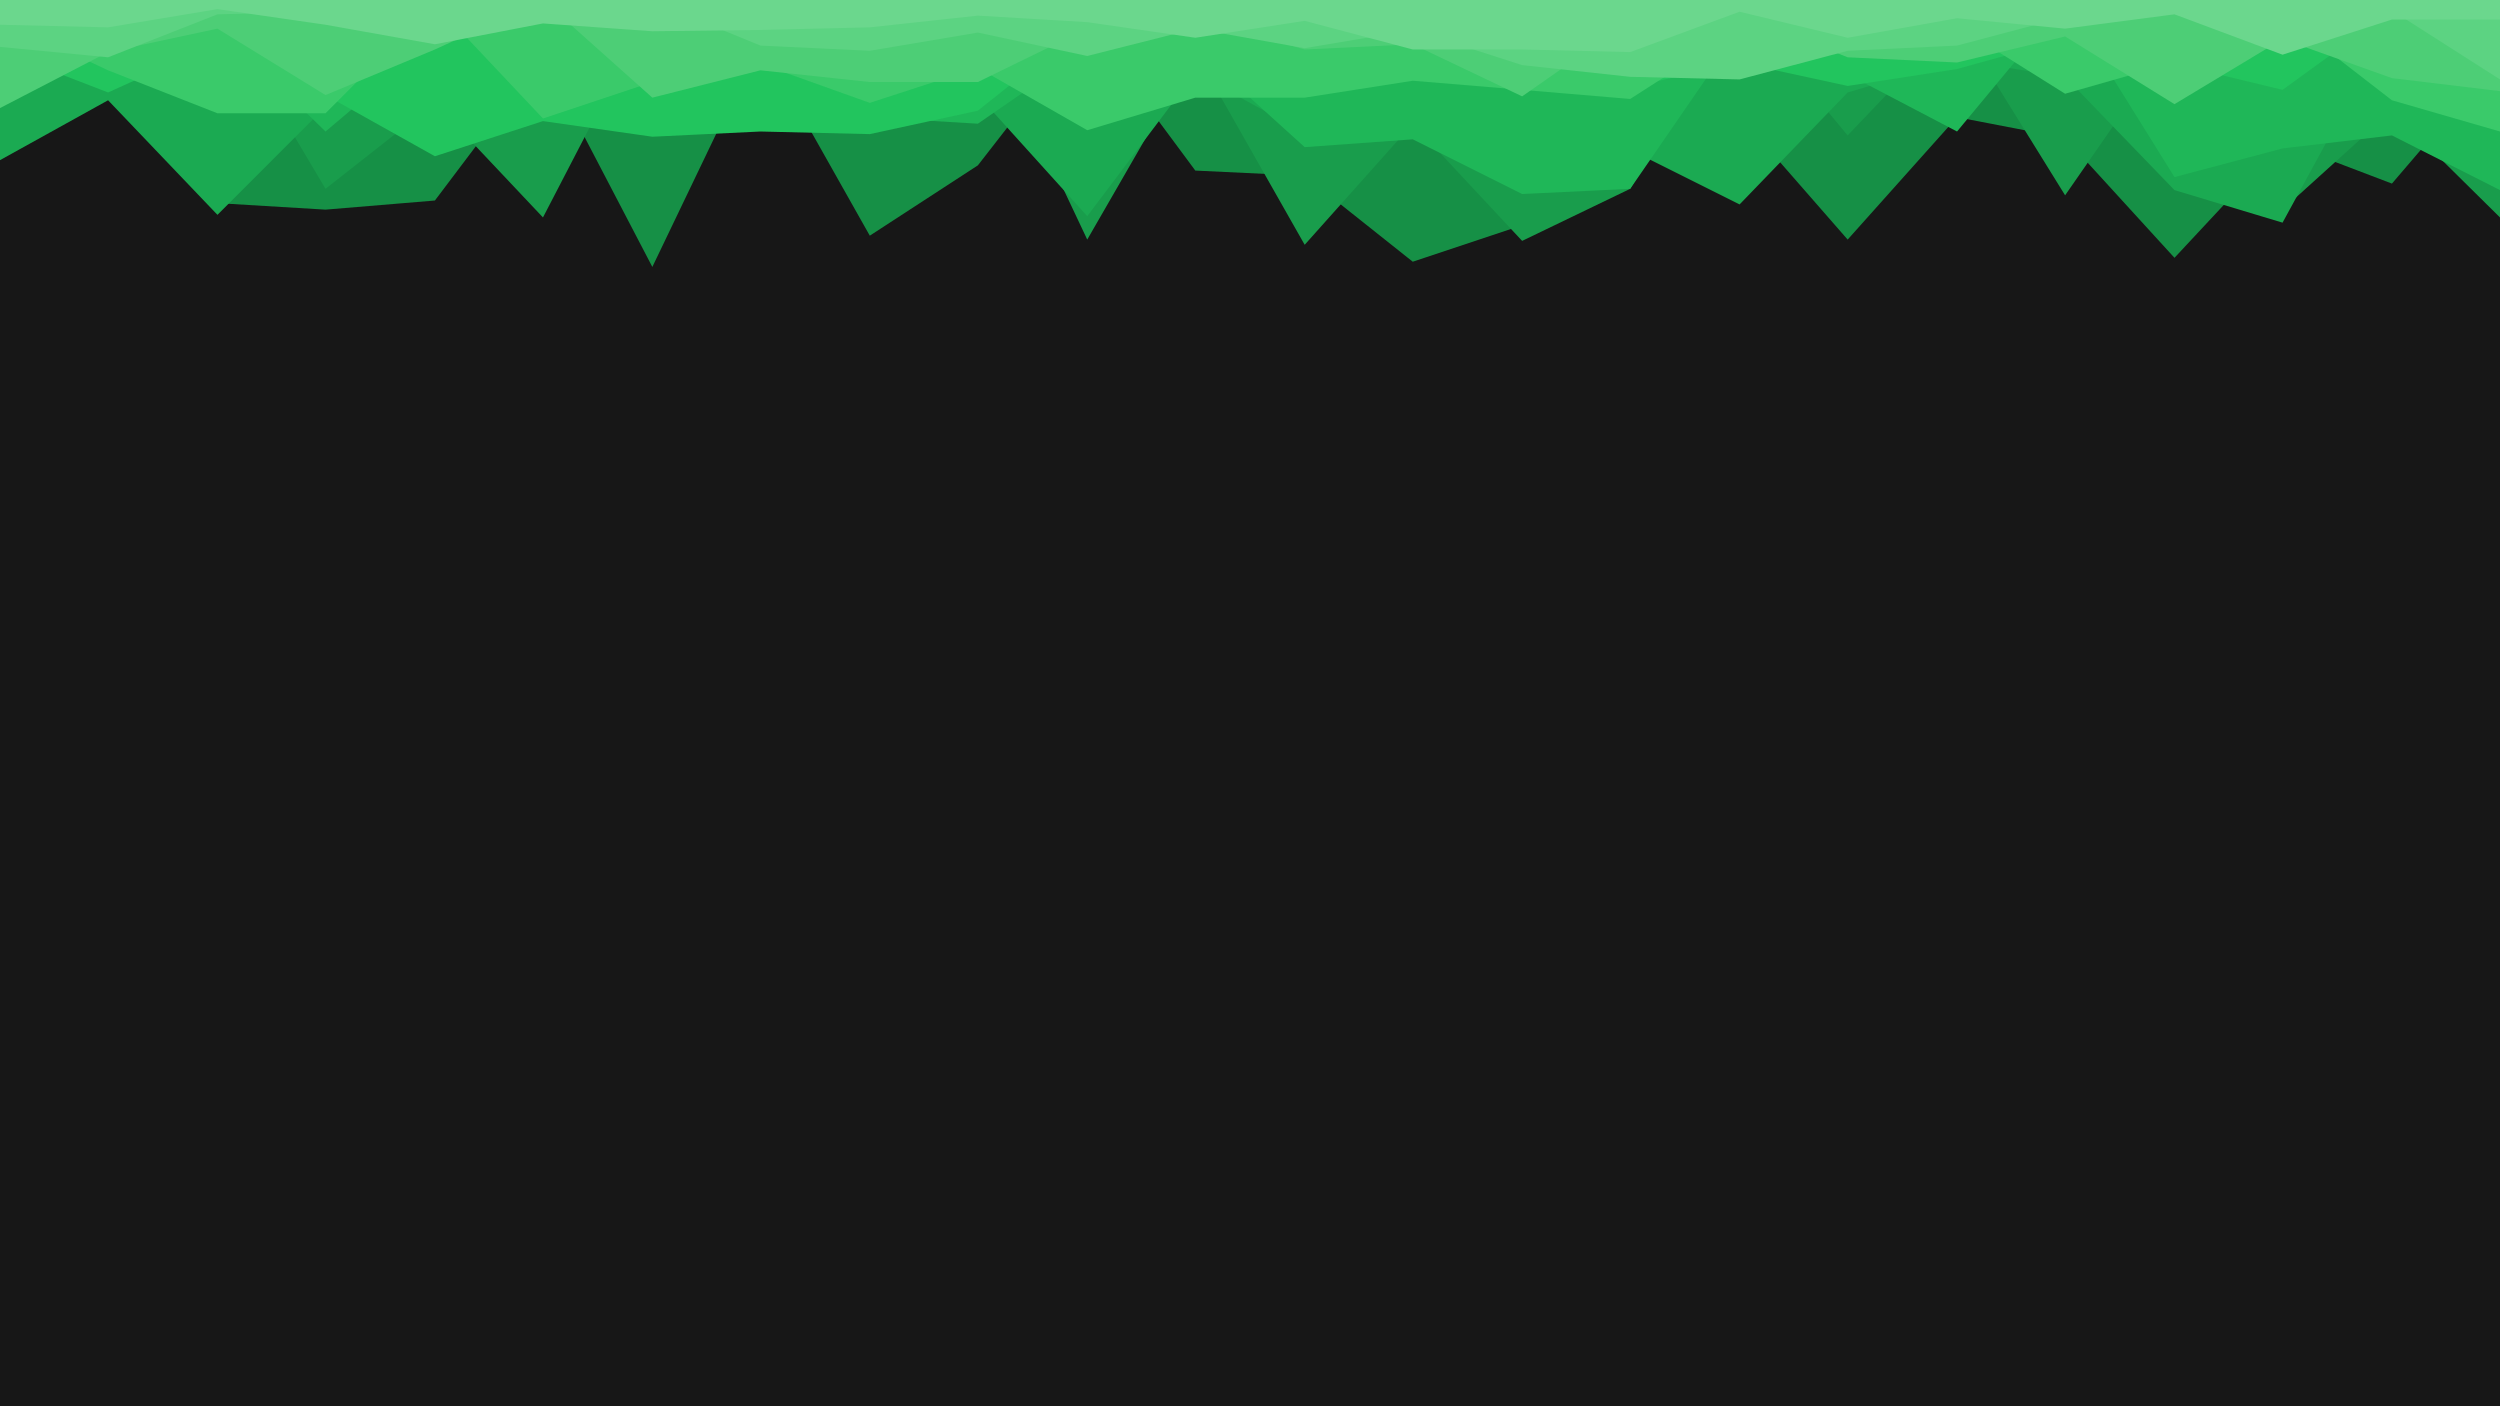 <svg id="visual" viewBox="0 0 1920 1080" width="1920" height="1080" xmlns="http://www.w3.org/2000/svg" xmlns:xlink="http://www.w3.org/1999/xlink" version="1.1"><rect x="0" y="0" width="1920" height="1080" fill="#171717"></rect><path d="M0 15L83 72L167 156L250 161L334 154L417 44L501 205L584 32L668 181L751 127L835 19L918 131L1002 135L1085 201L1169 173L1252 6L1336 89L1419 184L1503 90L1586 106L1670 198L1753 109L1837 141L1920 44L1920 0L1837 0L1753 0L1670 0L1586 0L1503 0L1419 0L1336 0L1252 0L1169 0L1085 0L1002 0L918 0L835 0L751 0L668 0L584 0L501 0L417 0L334 0L250 0L167 0L83 0L0 0Z" fill="#169046"></path><path d="M0 102L83 42L167 5L250 145L334 79L417 167L501 5L584 2L668 46L751 6L835 184L918 40L1002 188L1085 95L1169 185L1252 145L1336 4L1419 104L1503 16L1586 150L1670 29L1753 161L1837 85L1920 167L1920 0L1837 0L1753 0L1670 0L1586 0L1503 0L1419 0L1336 0L1252 0L1169 0L1085 0L1002 0L918 0L835 0L751 0L668 0L584 0L501 0L417 0L334 0L250 0L167 0L83 0L0 0Z" fill="#199d4c"></path><path d="M0 123L83 77L167 165L250 82L334 6L417 32L501 82L584 95L668 95L751 73L835 166L918 56L1002 102L1085 34L1169 9L1252 115L1336 157L1419 71L1503 46L1586 59L1670 146L1753 171L1837 17L1920 6L1920 0L1837 0L1753 0L1670 0L1586 0L1503 0L1419 0L1336 0L1252 0L1169 0L1085 0L1002 0L918 0L835 0L751 0L668 0L584 0L501 0L417 0L334 0L250 0L167 0L83 0L0 0Z" fill="#1baa52"></path><path d="M0 57L83 16L167 20L250 101L334 30L417 29L501 85L584 53L668 90L751 95L835 37L918 37L1002 113L1085 107L1169 149L1252 145L1336 23L1419 57L1503 101L1586 1L1670 136L1753 114L1837 104L1920 146L1920 0L1837 0L1753 0L1670 0L1586 0L1503 0L1419 0L1336 0L1252 0L1169 0L1085 0L1002 0L918 0L835 0L751 0L668 0L584 0L501 0L417 0L334 0L250 0L167 0L83 0L0 0Z" fill="#1fb758"></path><path d="M0 39L83 71L167 33L250 73L334 120L417 93L501 105L584 101L668 103L751 85L835 18L918 74L1002 11L1085 40L1169 3L1252 67L1336 48L1419 66L1503 53L1586 30L1670 49L1753 69L1837 8L1920 17L1920 0L1837 0L1753 0L1670 0L1586 0L1503 0L1419 0L1336 0L1252 0L1169 0L1085 0L1002 0L918 0L835 0L751 0L668 0L584 0L501 0L417 0L334 0L250 0L167 0L83 0L0 0Z" fill="#22c55e"></path><path d="M0 15L83 54L167 87L250 87L334 3L417 91L501 63L584 49L668 79L751 52L835 100L918 75L1002 75L1085 62L1169 69L1252 76L1336 22L1419 35L1503 20L1586 72L1670 48L1753 12L1837 77L1920 101L1920 0L1837 0L1753 0L1670 0L1586 0L1503 0L1419 0L1336 0L1252 0L1169 0L1085 0L1002 0L918 0L835 0L751 0L668 0L584 0L501 0L417 0L334 0L250 0L167 0L83 0L0 0Z" fill="#3aca6a"></path><path d="M0 83L83 40L167 22L250 73L334 38L417 0L501 75L584 54L668 63L751 63L835 22L918 14L1002 38L1085 34L1169 74L1252 16L1336 11L1419 44L1503 48L1586 28L1670 80L1753 30L1837 60L1920 70L1920 0L1837 0L1753 0L1670 0L1586 0L1503 0L1419 0L1336 0L1252 0L1169 0L1085 0L1002 0L918 0L835 0L751 0L668 0L584 0L501 0L417 0L334 0L250 0L167 0L83 0L0 0Z" fill="#4dce76"></path><path d="M0 36L83 44L167 11L250 9L334 15L417 3L501 1L584 35L668 39L751 25L835 43L918 22L1002 37L1085 23L1169 50L1252 59L1336 61L1419 39L1503 35L1586 13L1670 9L1753 4L1837 8L1920 61L1920 0L1837 0L1753 0L1670 0L1586 0L1503 0L1419 0L1336 0L1252 0L1169 0L1085 0L1002 0L918 0L835 0L751 0L668 0L584 0L501 0L417 0L334 0L250 0L167 0L83 0L0 0Z" fill="#5cd382"></path><path d="M0 19L83 21L167 7L250 19L334 34L417 18L501 24L584 23L668 21L751 12L835 17L918 29L1002 16L1085 38L1169 38L1252 40L1336 9L1419 29L1503 14L1586 22L1670 11L1753 42L1837 15L1920 15L1920 0L1837 0L1753 0L1670 0L1586 0L1503 0L1419 0L1336 0L1252 0L1169 0L1085 0L1002 0L918 0L835 0L751 0L668 0L584 0L501 0L417 0L334 0L250 0L167 0L83 0L0 0Z" fill="#6bd78d"></path></svg>